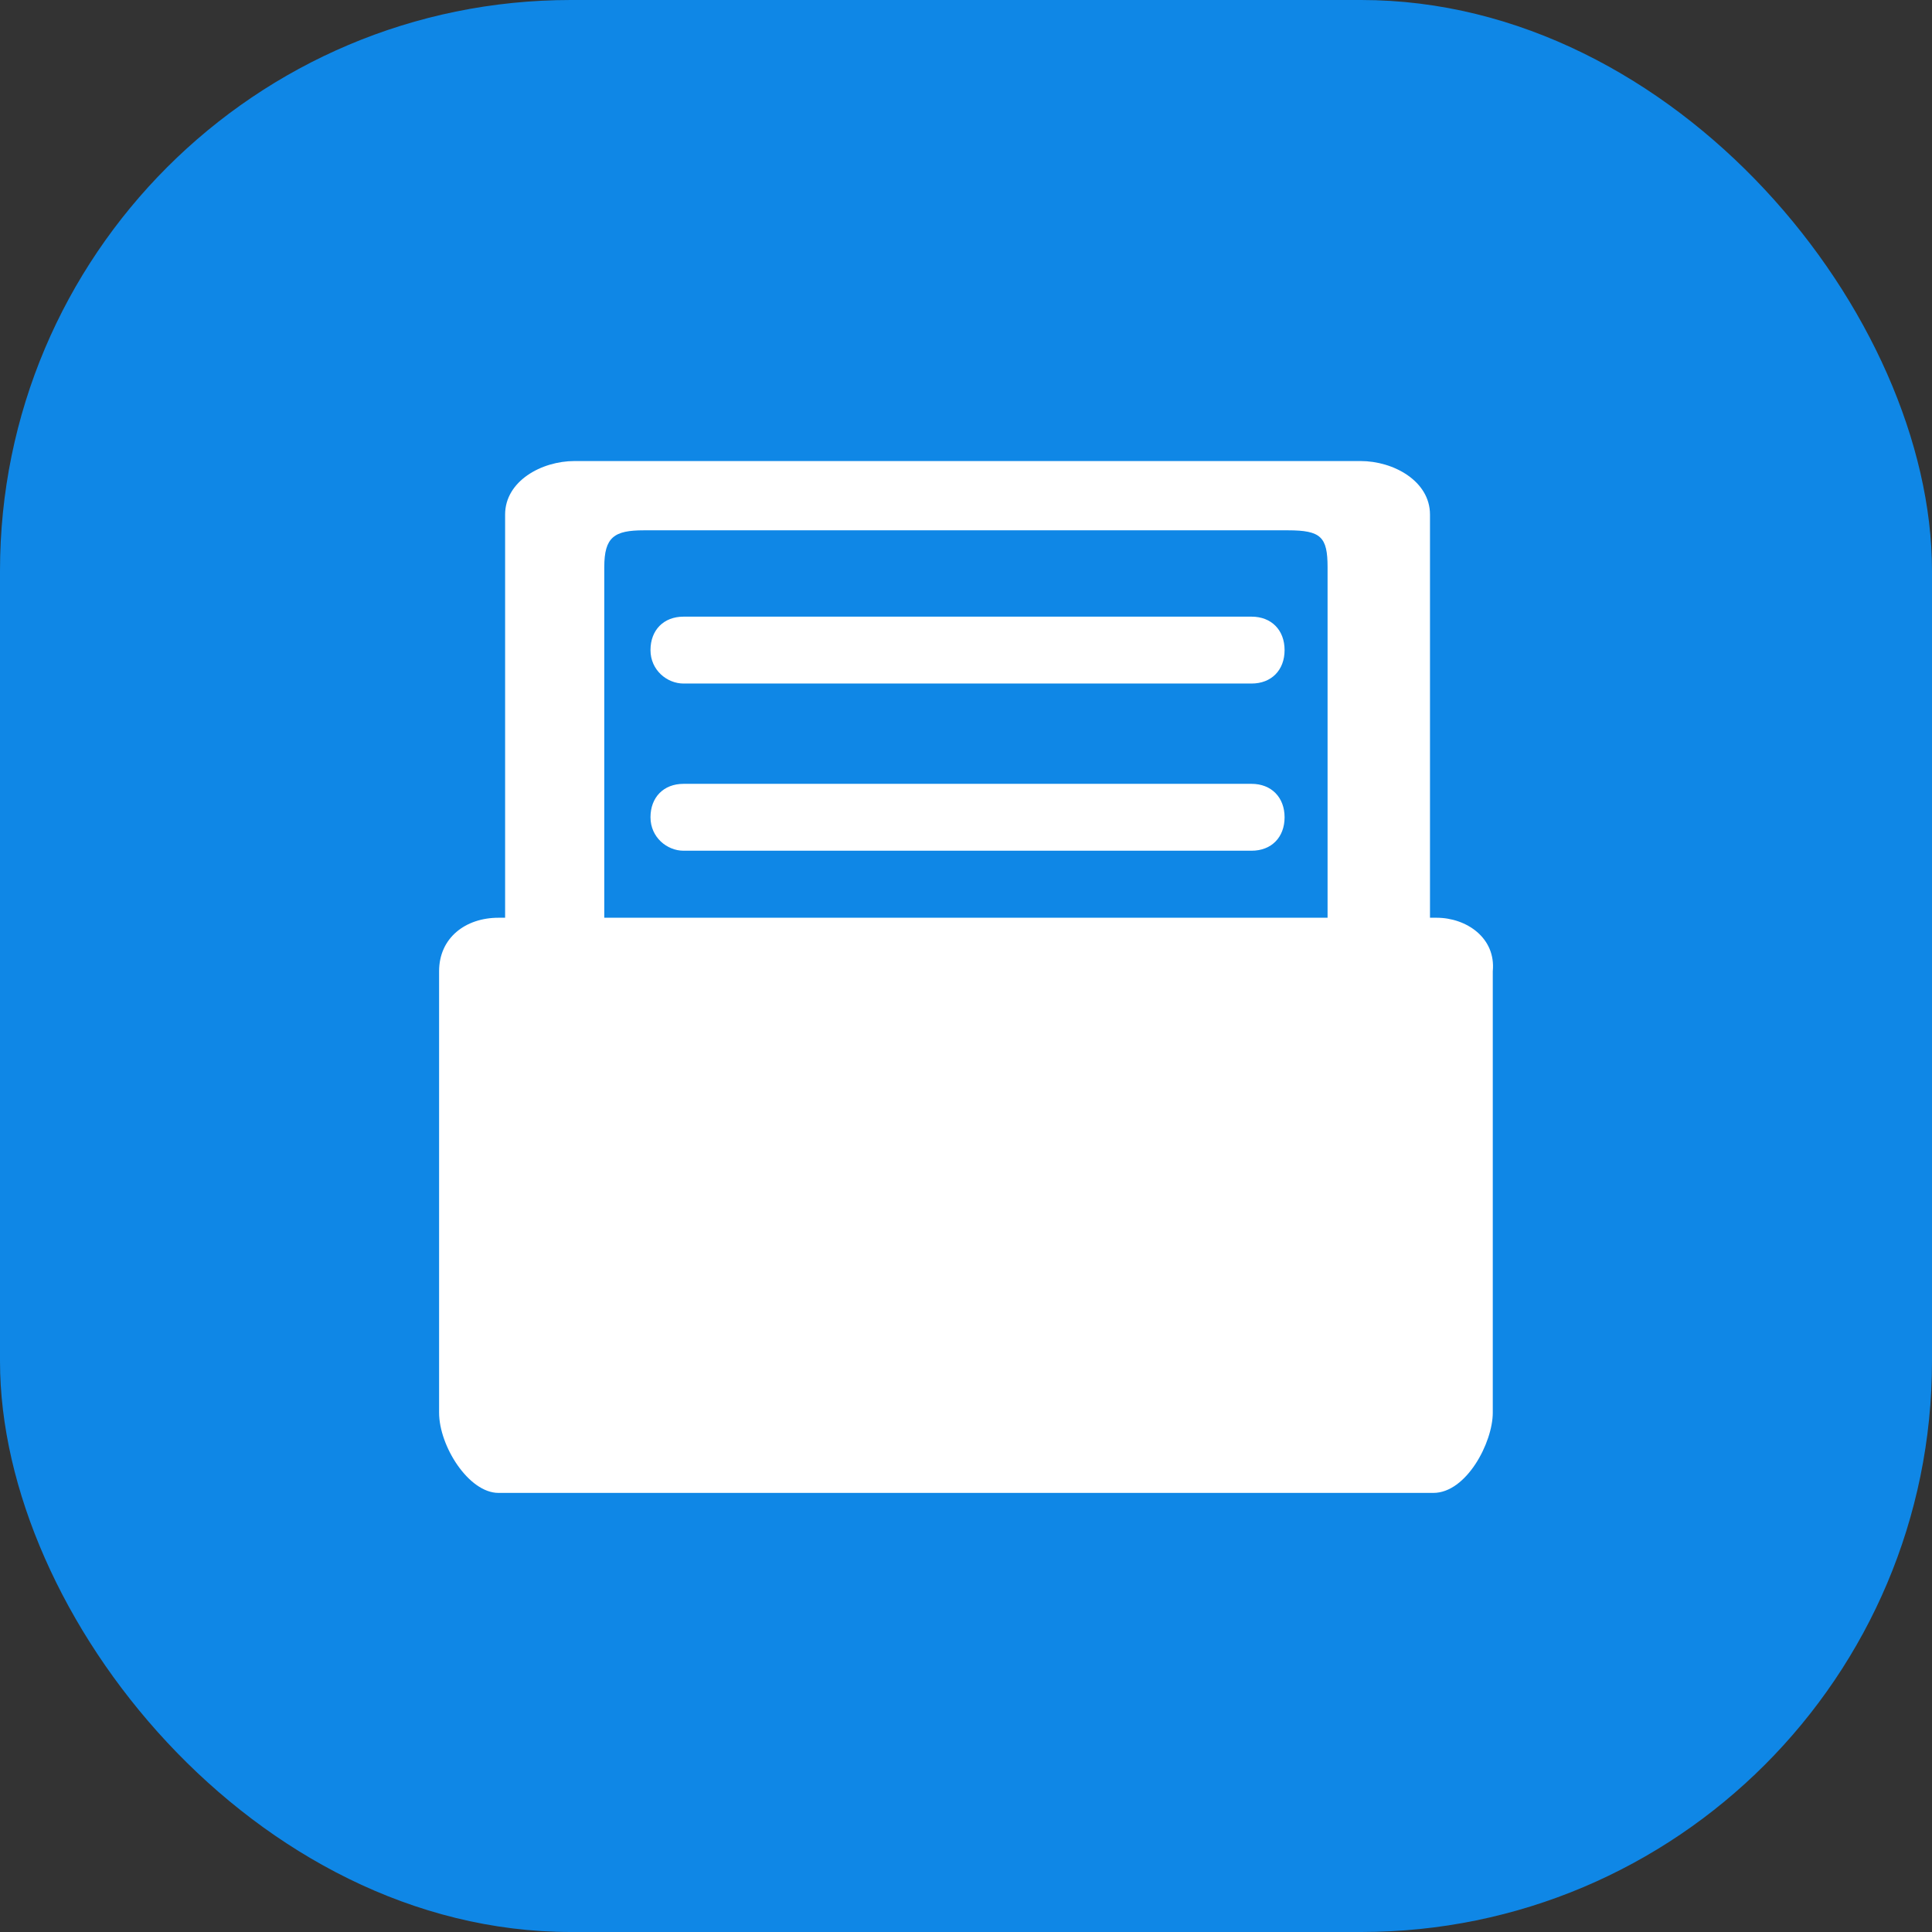 <svg xmlns="http://www.w3.org/2000/svg" xmlns:xlink="http://www.w3.org/1999/xlink" preserveAspectRatio="xMidYMid" width="88" height="88" viewBox="0 0 88 88">
  <rect x="0" y="0" width="88" height="88" fill="#333333" stroke="none"/>
  <defs>
    <style>
      .cls-1 {
        fill: #0f87e6;
      }

      .cls-2 {
        fill: #fff;
        fill-rule: evenodd;
      }
    </style>
  </defs>
  <rect width="88" height="88" rx="26" ry="26" class="cls-1"/>
  <path d="M65.434,41.802 L65.134,41.802 L65.134,23.437 C65.134,21.914 63.476,21.000 61.973,21.000 L26.168,21.000 C24.664,21.000 23.007,21.914 23.007,23.437 L23.007,41.802 L22.706,41.802 C21.202,41.802 20.000,42.716 20.000,44.239 L20.000,64.344 C20.000,65.867 21.349,68.000 22.706,68.000 L65.287,68.000 C66.791,68.000 67.994,65.712 67.994,64.344 L67.994,44.239 C68.141,42.716 66.791,41.802 65.434,41.802 ZM60.469,41.802 L27.524,41.802 L27.524,25.833 C27.524,24.459 27.979,24.155 29.328,24.155 L58.665,24.155 C60.168,24.155 60.469,24.459 60.469,25.833 L60.469,41.802 ZM57.008,28.088 L31.133,28.088 C30.231,28.088 29.629,28.697 29.629,29.611 C29.629,30.525 30.384,31.134 31.133,31.134 L57.008,31.134 C57.910,31.134 58.511,30.525 58.511,29.611 C58.511,28.697 57.910,28.088 57.008,28.088 L57.008,28.088 ZM57.008,35.703 L31.133,35.703 C30.231,35.703 29.629,36.312 29.629,37.226 C29.629,38.140 30.384,38.749 31.133,38.749 L57.008,38.749 C57.910,38.749 58.511,38.140 58.511,37.226 C58.511,36.319 57.910,35.703 57.008,35.703 L57.008,35.703 Z" class="cls-2"/>
</svg>
